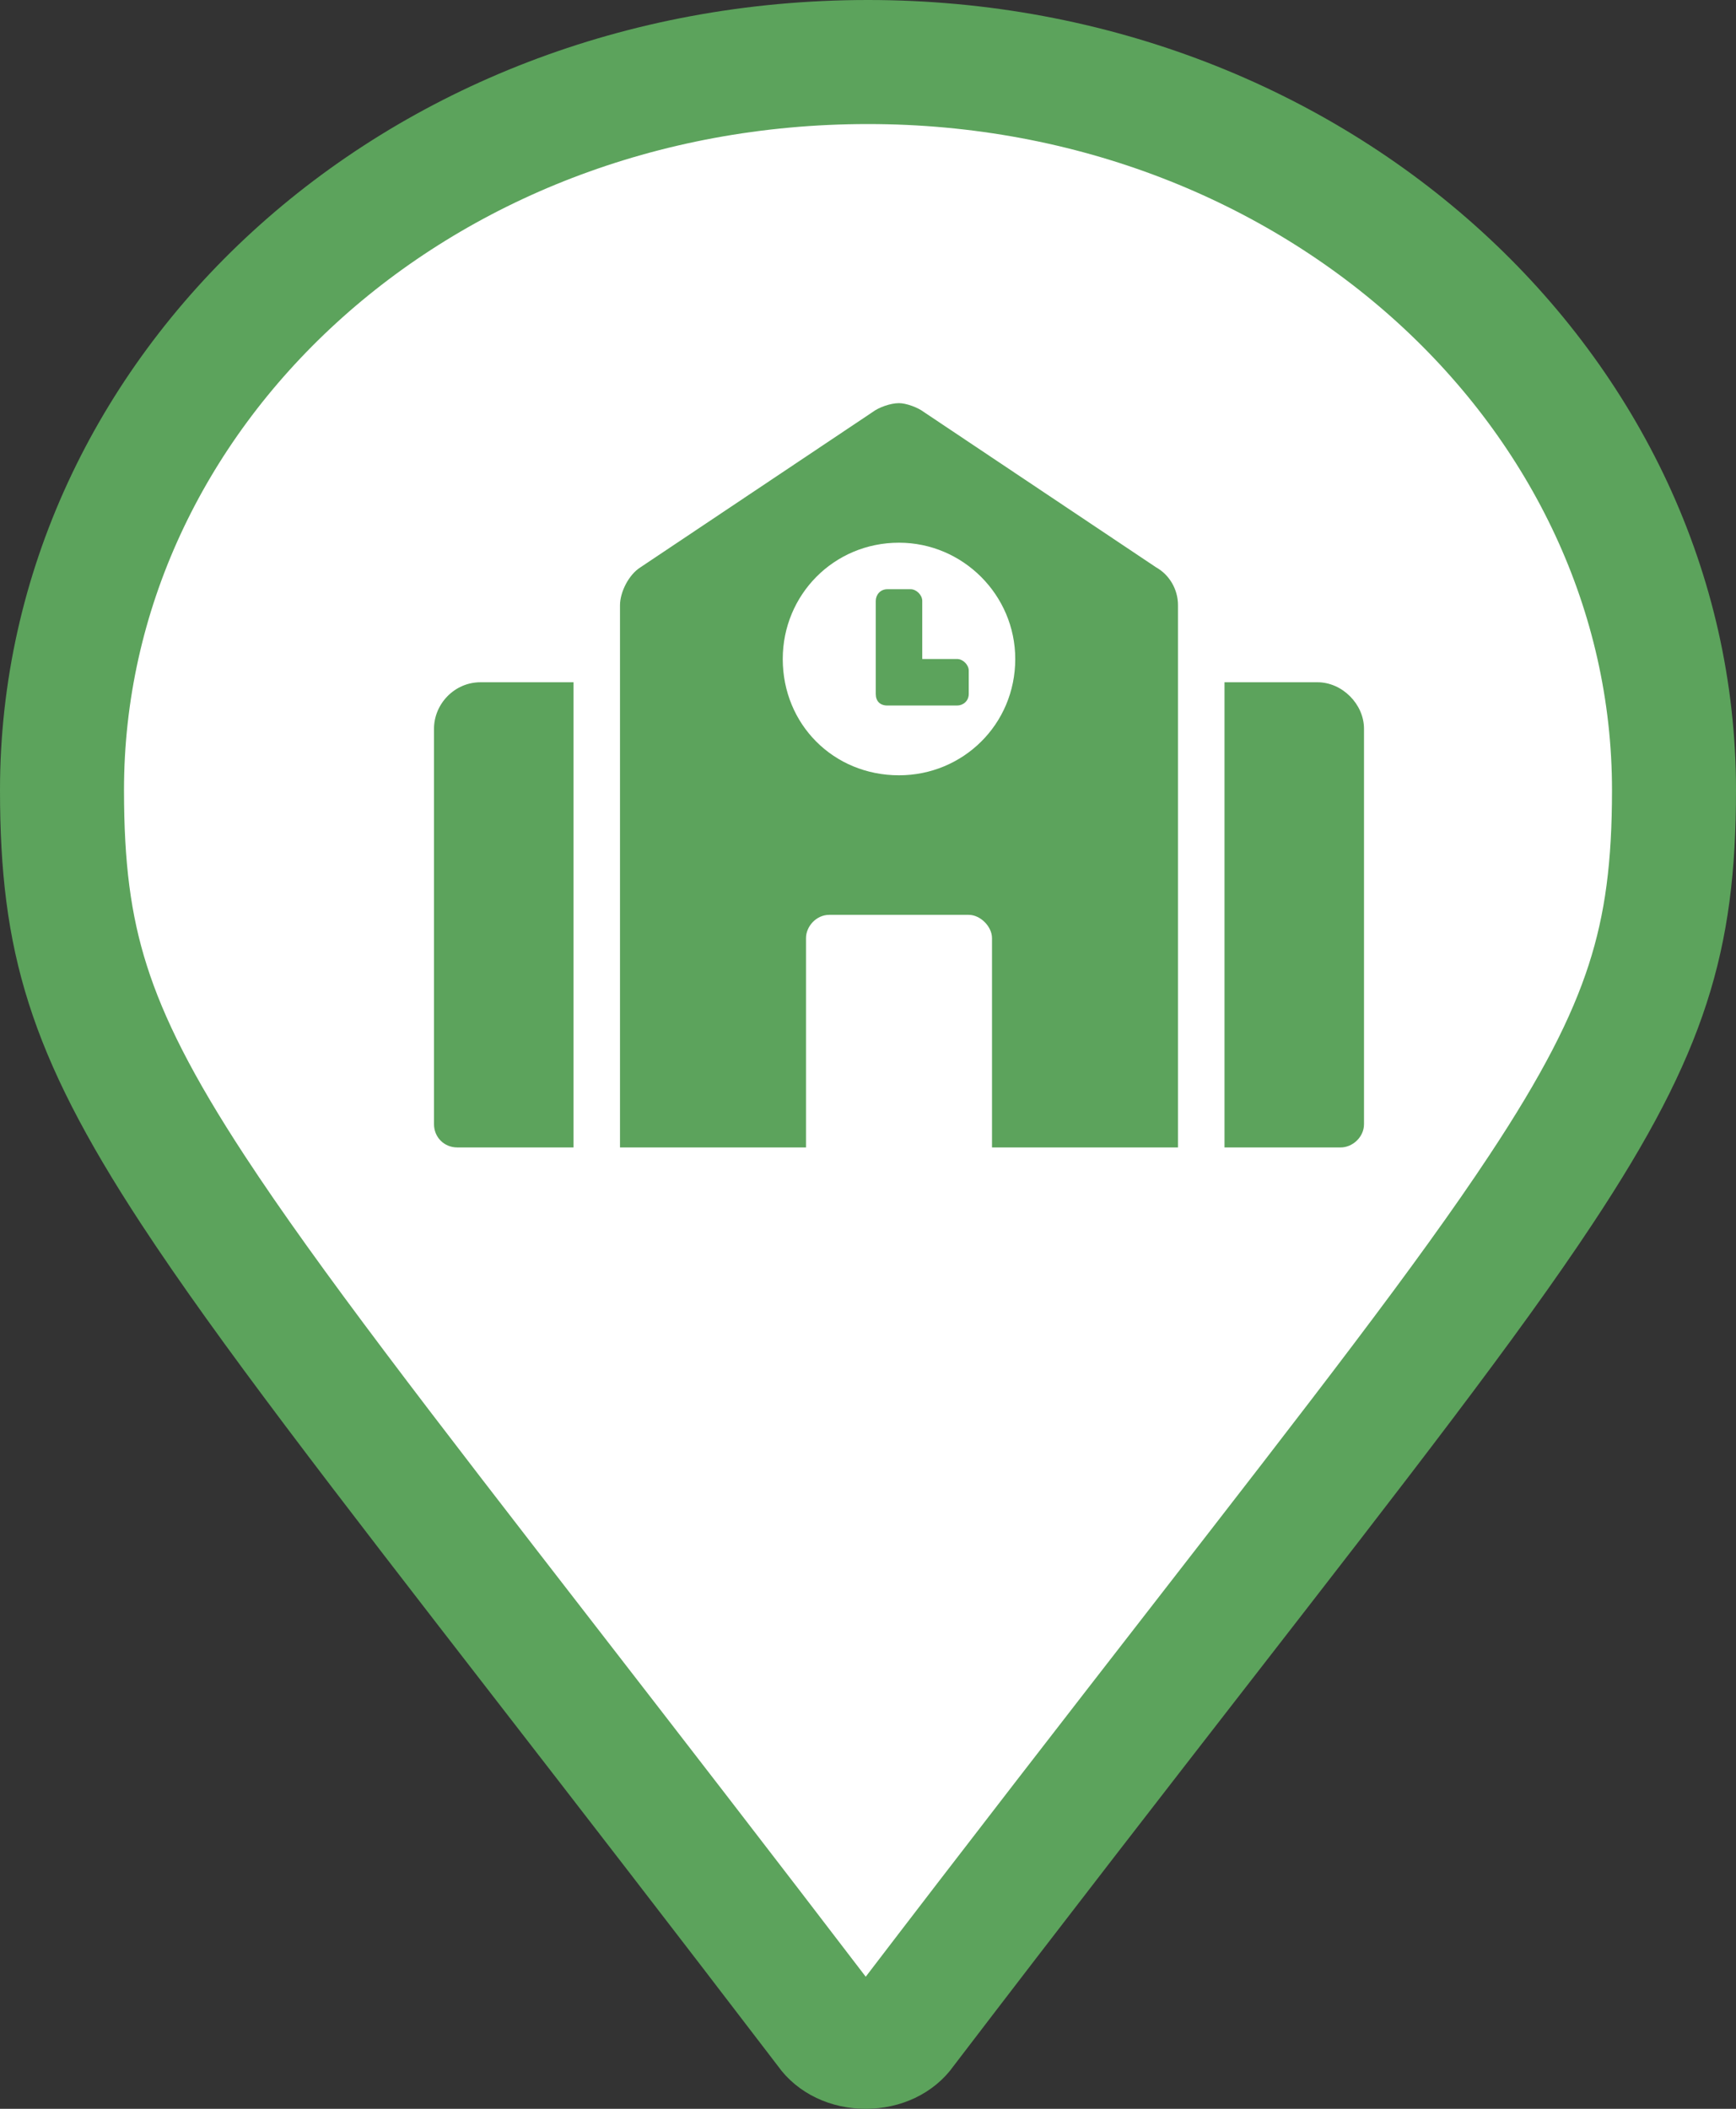 <svg width="28" height="34" viewBox="0 0 28 34" fill="none" xmlns="http://www.w3.org/2000/svg">
<rect x="0" y="0" width="28" height="34" fill="#333333" stroke="none"/>
<path d="M13.358 32.726L13.348 32.711L13.336 32.696C11.605 30.431 10.111 28.502 8.822 26.838C6.121 23.352 4.319 21.025 3.115 19.188C2.239 17.852 1.722 16.834 1.416 15.872C1.112 14.918 1 13.966 1 12.738C1 6.341 6.663 1 14 1C21.268 1 27 6.344 27 12.738C27 13.963 26.884 14.913 26.575 15.866C26.263 16.829 25.737 17.847 24.851 19.184C23.677 20.959 21.945 23.188 19.392 26.475C18.037 28.22 16.449 30.264 14.591 32.696L14.579 32.711L14.569 32.726C14.459 32.882 14.243 33 13.963 33C13.684 33 13.468 32.882 13.358 32.726Z" fill="white" stroke="#5CA35C" stroke-width="2"/>
<path d="M7 11.75C7 11.352 7.328 11 7.75 11H9.25V18.5H7.375C7.164 18.5 7 18.336 7 18.125V11.75ZM15.438 10.625C15.531 10.625 15.625 10.719 15.625 10.812V11.188C15.625 11.305 15.531 11.375 15.438 11.375H14.312C14.195 11.375 14.125 11.305 14.125 11.188V9.688C14.125 9.594 14.195 9.5 14.312 9.5H14.688C14.781 9.5 14.875 9.594 14.875 9.688V10.625H15.438ZM18.648 9.148C18.859 9.266 19 9.5 19 9.758V18.5H16V15.125C16 14.938 15.812 14.75 15.625 14.75H13.375C13.164 14.75 13 14.938 13 15.125V18.5H10V9.758C10 9.547 10.141 9.266 10.328 9.148L14.078 6.641C14.172 6.57 14.359 6.5 14.5 6.5C14.617 6.5 14.805 6.57 14.898 6.641L18.648 9.148ZM14.5 12.5C15.531 12.5 16.375 11.68 16.375 10.625C16.375 9.594 15.531 8.75 14.5 8.75C13.445 8.75 12.625 9.594 12.625 10.625C12.625 11.68 13.445 12.5 14.5 12.5ZM21.25 11C21.648 11 22 11.352 22 11.75V18.125C22 18.336 21.812 18.5 21.625 18.5H19.75V11H21.25Z" fill="#5CA35C"/>
</svg>
